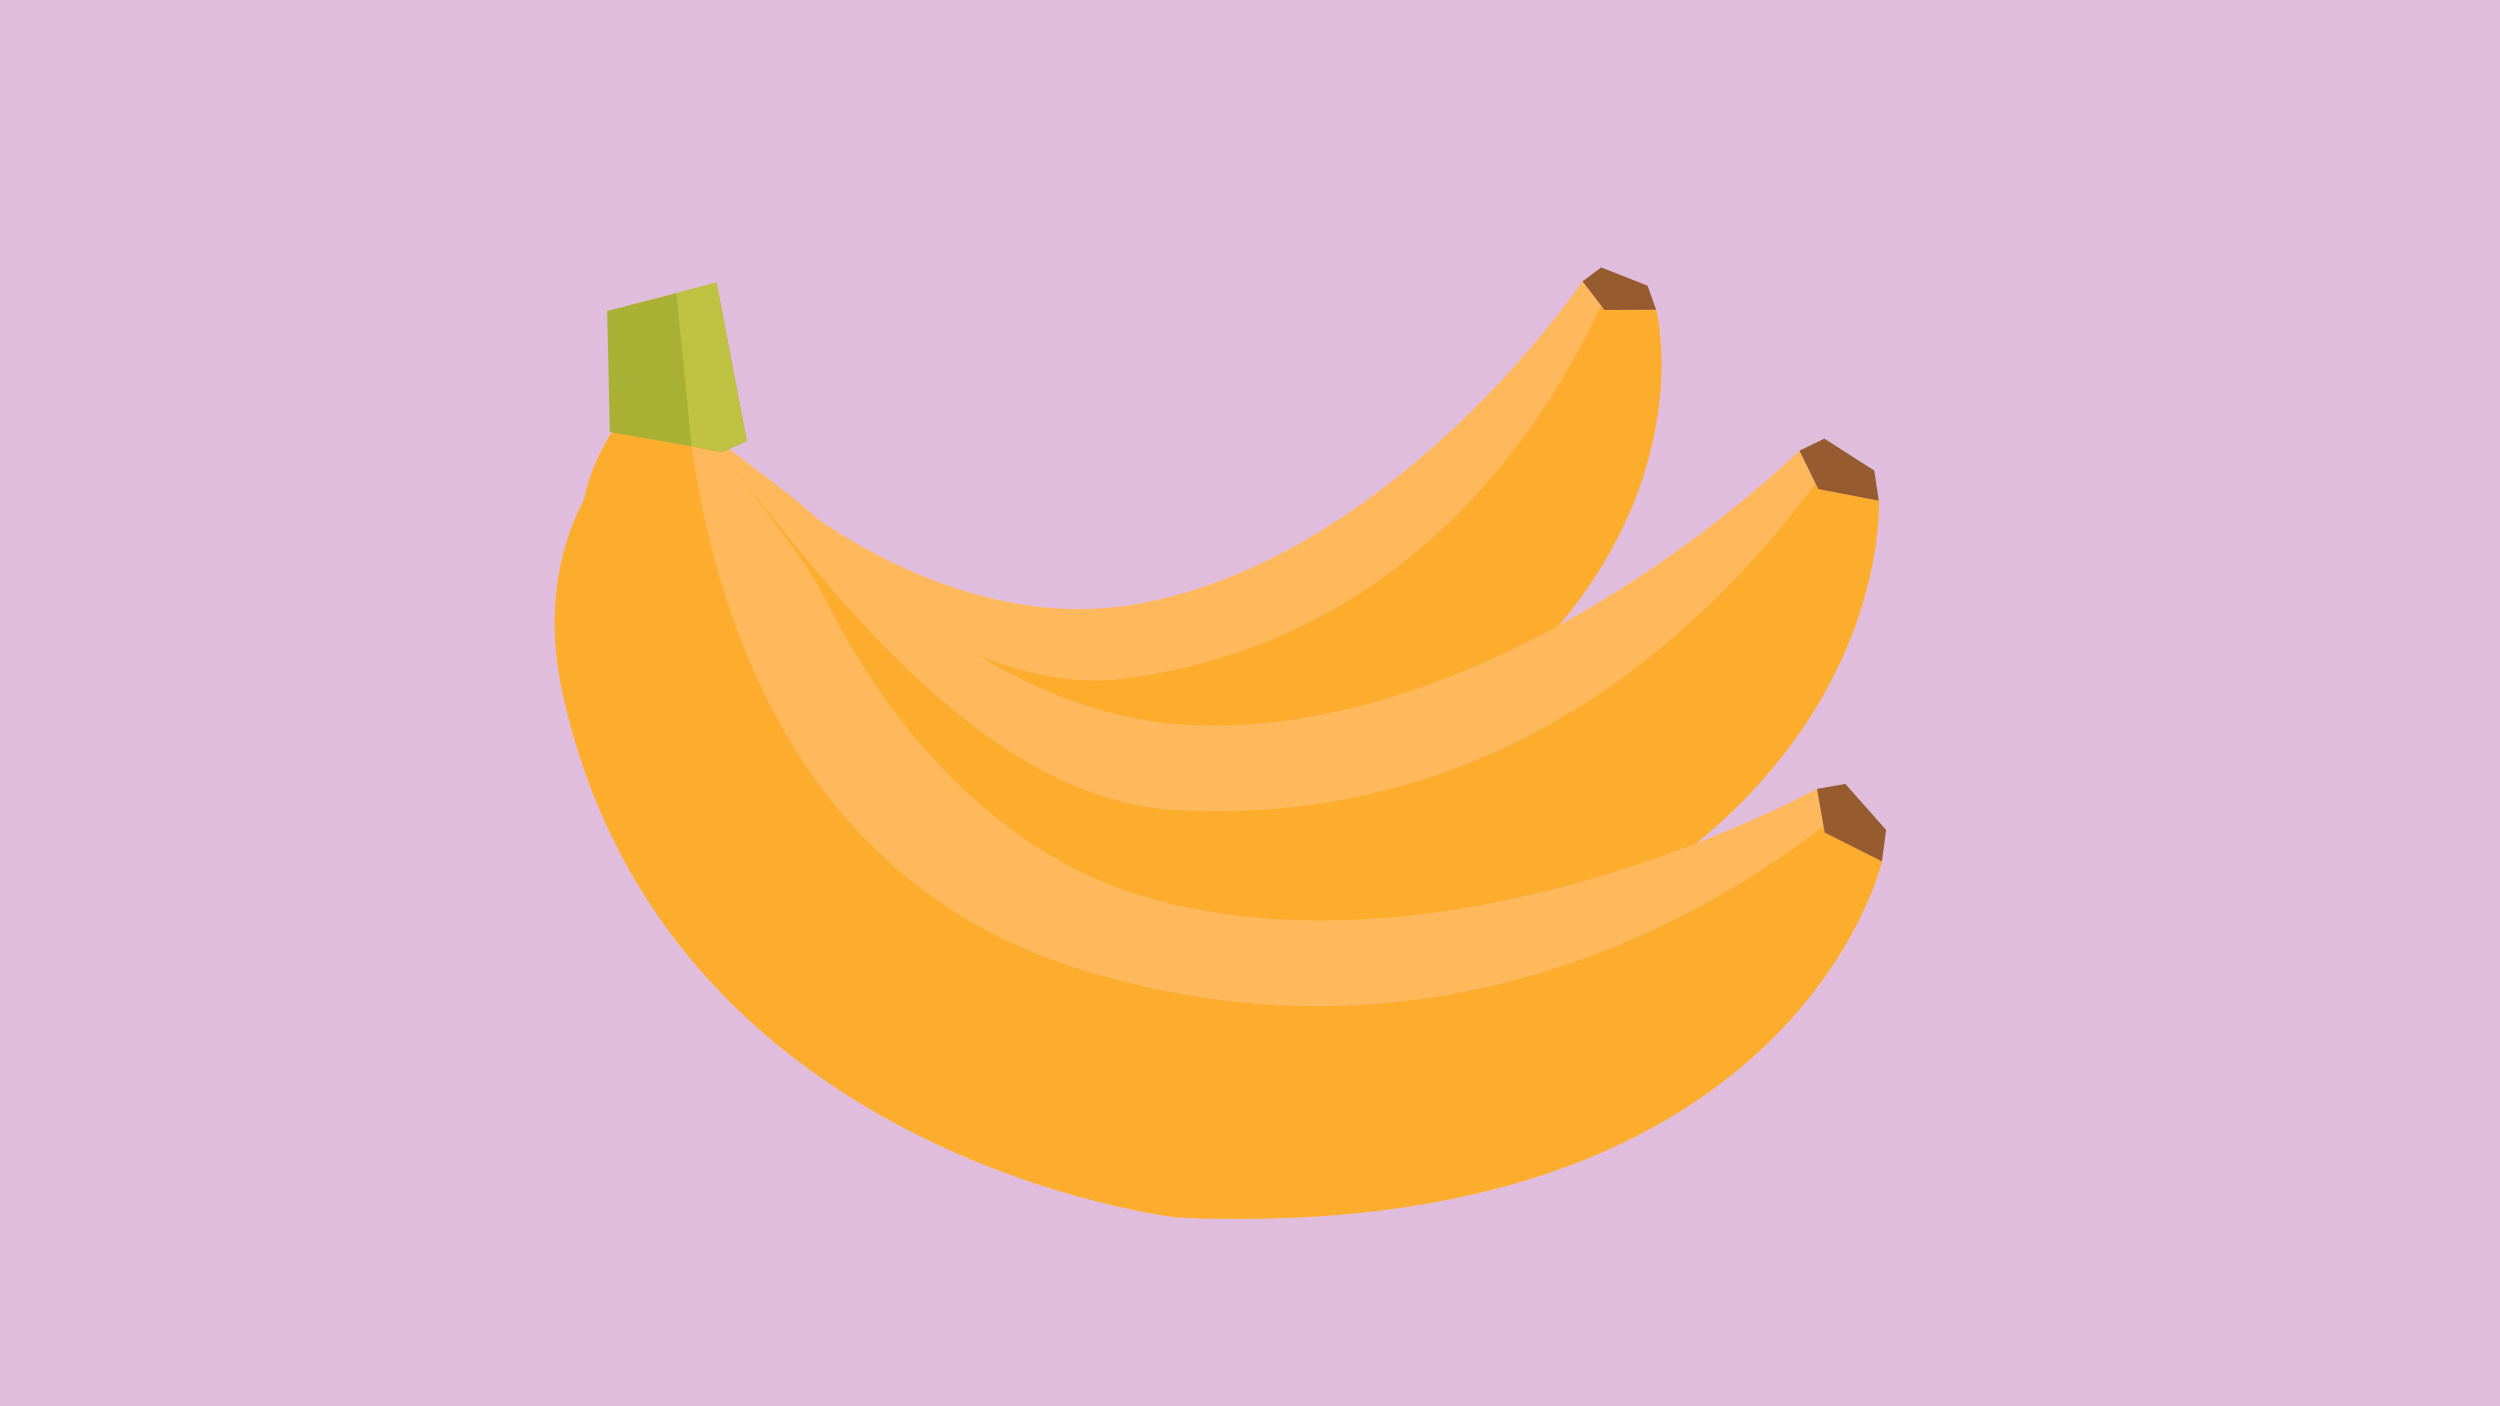 <?xml version="1.0" encoding="UTF-8" standalone="no"?>
<svg
   xmlns:dc="http://purl.org/dc/elements/1.1/"
   xmlns:cc="http://creativecommons.org/ns#"
   xmlns:rdf="http://www.w3.org/1999/02/22-rdf-syntax-ns#"
   xmlns:svg="http://www.w3.org/2000/svg"
   xmlns="http://www.w3.org/2000/svg"
   id="svg8"
   version="1.1"
   viewBox="0 0 338.667 190.5"
   height="720"
   width="1280">
  <defs
     id="defs2" />
  <g
     transform="translate(0,-106.5)"
     id="layer1">
    <rect
       y="106.503"
       x="0.003"
       height="190.486"
       width="338.662"
       id="rect815"
       style="opacity:1;fill:#e0bddd;fill-opacity:1;fill-rule:nonzero;stroke:none;stroke-width:0.764;stroke-linecap:round;stroke-linejoin:round;stroke-miterlimit:4;stroke-dasharray:none;stroke-opacity:1;paint-order:normal" />
    <g
       transform="matrix(0.098,-0.348,0.351,0.097,49.427,265.182)"
       id="g3149">
      <path
         style="fill:#ffb95c"
         d="m 442.985,346.293 -8.159,10.709 5.246,18.501 c 0,0 -103.14,59.243 -222.487,-82.423 0,0 -91.722,-125.633 -7.763,-243.969 10.002,-14.098 23.455,-25.659 39.598,-31.841 9.202,-3.525 20.082,-5.813 31.789,-4.517 l 14.062,22.798 -6.367,33.603 c -1.419,7.494 -3.499,14.82 -6.198,21.955 -8.142,21.534 -24.842,77.63 -1.098,127.438 32.572,68.328 113.802,110.855 161.377,127.746 z"
         id="path3064" />
      <path
         style="fill:#fcad2d"
         d="m 249.42,17.273 c 9.202,-3.525 20.082,-5.813 31.789,-4.517 l 14.062,22.798 c -12.588,33.189 -68.652,123.942 -41.202,187.406 43.035,99.498 136.066,124.813 181.969,132.45 l -1.212,1.591 5.246,18.501 c 0,0 -103.14,59.243 -222.487,-82.423 0,0 -91.722,-125.633 -7.763,-243.969 10.002,-14.094 23.455,-25.658 39.598,-31.837 z"
         id="path3066" />
      <polygon
         style="fill:#965b2f"
         points="449.871,351.539 447.904,369.985 440.072,375.503 434.827,357.002 442.985,346.293 "
         id="polygon3068" />
      <path
         style="fill:#ffb95c"
         d="m 403.482,441.015 -12.005,10.624 1.85,22.827 c 0,0 -134.177,45.352 -240.836,-147.728 0,0 -78.094,-167.962 47.338,-286.781 14.94,-14.156 33.335,-24.551 53.618,-28.04 11.561,-1.989 24.803,-2.148 38.172,2.077 l 11.156,29.884 -15.206,37.78 c -3.392,8.428 -7.514,16.502 -12.316,24.214 -14.493,23.274 -46.969,84.94 -30.749,148.609 22.257,87.344 107.314,155.801 158.978,186.534 z"
         id="path3070" />
      <path
         style="fill:#fcad2d"
         d="m 253.45,11.92 c 11.561,-1.989 24.803,-2.148 38.172,2.077 l 11.156,29.884 c -22.373,35.855 -108.846,128.906 -91.453,209.387 27.266,126.174 130.082,177.258 181.937,196.79 l -1.785,1.581 1.85,22.827 c 0,0 -134.177,45.352 -240.836,-147.728 0,0 -78.094,-167.962 47.338,-286.781 C 214.773,25.804 233.167,15.41 253.45,11.92 Z"
         id="path3072" />
      <polygon
         style="fill:#965b2f"
         points="410.312,448.733 403.75,469.826 393.33,474.466 391.477,451.639 403.482,441.015 "
         id="polygon3074" />
      <path
         style="fill:#ffb95c"
         d="m 283.065,481.39 -15.041,7.216 -4.646,23.371 c 0,0 -147.186,7.18 -198.941,-216.402 0,0 -30.321,-190.316 129.029,-273.503 18.981,-9.908 40.346,-15.076 61.637,-12.792 12.138,1.299 25.432,4.915 37.608,12.948 l 2.654,33.079 -25.964,33.473 c -5.797,7.469 -12.219,14.373 -19.224,20.724 -21.129,19.162 -71.189,71.626 -73.085,139.958 -2.597,93.737 63.022,186.466 105.973,231.928 z"
         id="path3076" />
      <path
         style="fill:#fcad2d"
         d="m 255.106,9.28 c 12.138,1.299 25.432,4.915 37.608,12.948 l 1.74,21.667 c -67.505,29.518 -147.971,87.169 -150.223,194.904 -2.806,134.275 79.707,214.426 126.032,248.736 l -2.236,1.072 -4.646,23.371 c 0,0 -147.186,7.18 -198.941,-216.402 0,0 -30.321,-190.316 129.029,-273.503 C 212.45,12.16 233.815,6.995 255.106,9.28 Z"
         id="path3078" />
      <polygon
         style="fill:#965b2f"
         points="287.705,491.056 275.133,510.302 263.381,511.974 268.028,488.603 283.065,481.39 "
         id="polygon3080" />
      <polygon
         style="fill:#a9b135"
         points="295.371,55.306 294.457,43.891 291.467,13.155 334.917,0 356.088,36.306 301.903,63.124 "
         id="polygon3082" />
      <polygon
         style="fill:#bec142"
         points="348.318,22.976 356.088,36.306 301.903,63.124 295.371,55.306 294.457,43.891 "
         id="polygon3084" />
      <g
         id="g3086">
</g>
      <g
         id="g3088">
</g>
      <g
         id="g3090">
</g>
      <g
         id="g3092">
</g>
      <g
         id="g3094">
</g>
      <g
         id="g3096">
</g>
      <g
         id="g3098">
</g>
      <g
         id="g3100">
</g>
      <g
         id="g3102">
</g>
      <g
         id="g3104">
</g>
      <g
         id="g3106">
</g>
      <g
         id="g3108">
</g>
      <g
         id="g3110">
</g>
      <g
         id="g3112">
</g>
      <g
         id="g3114">
</g>
    </g>
  </g>
</svg>
